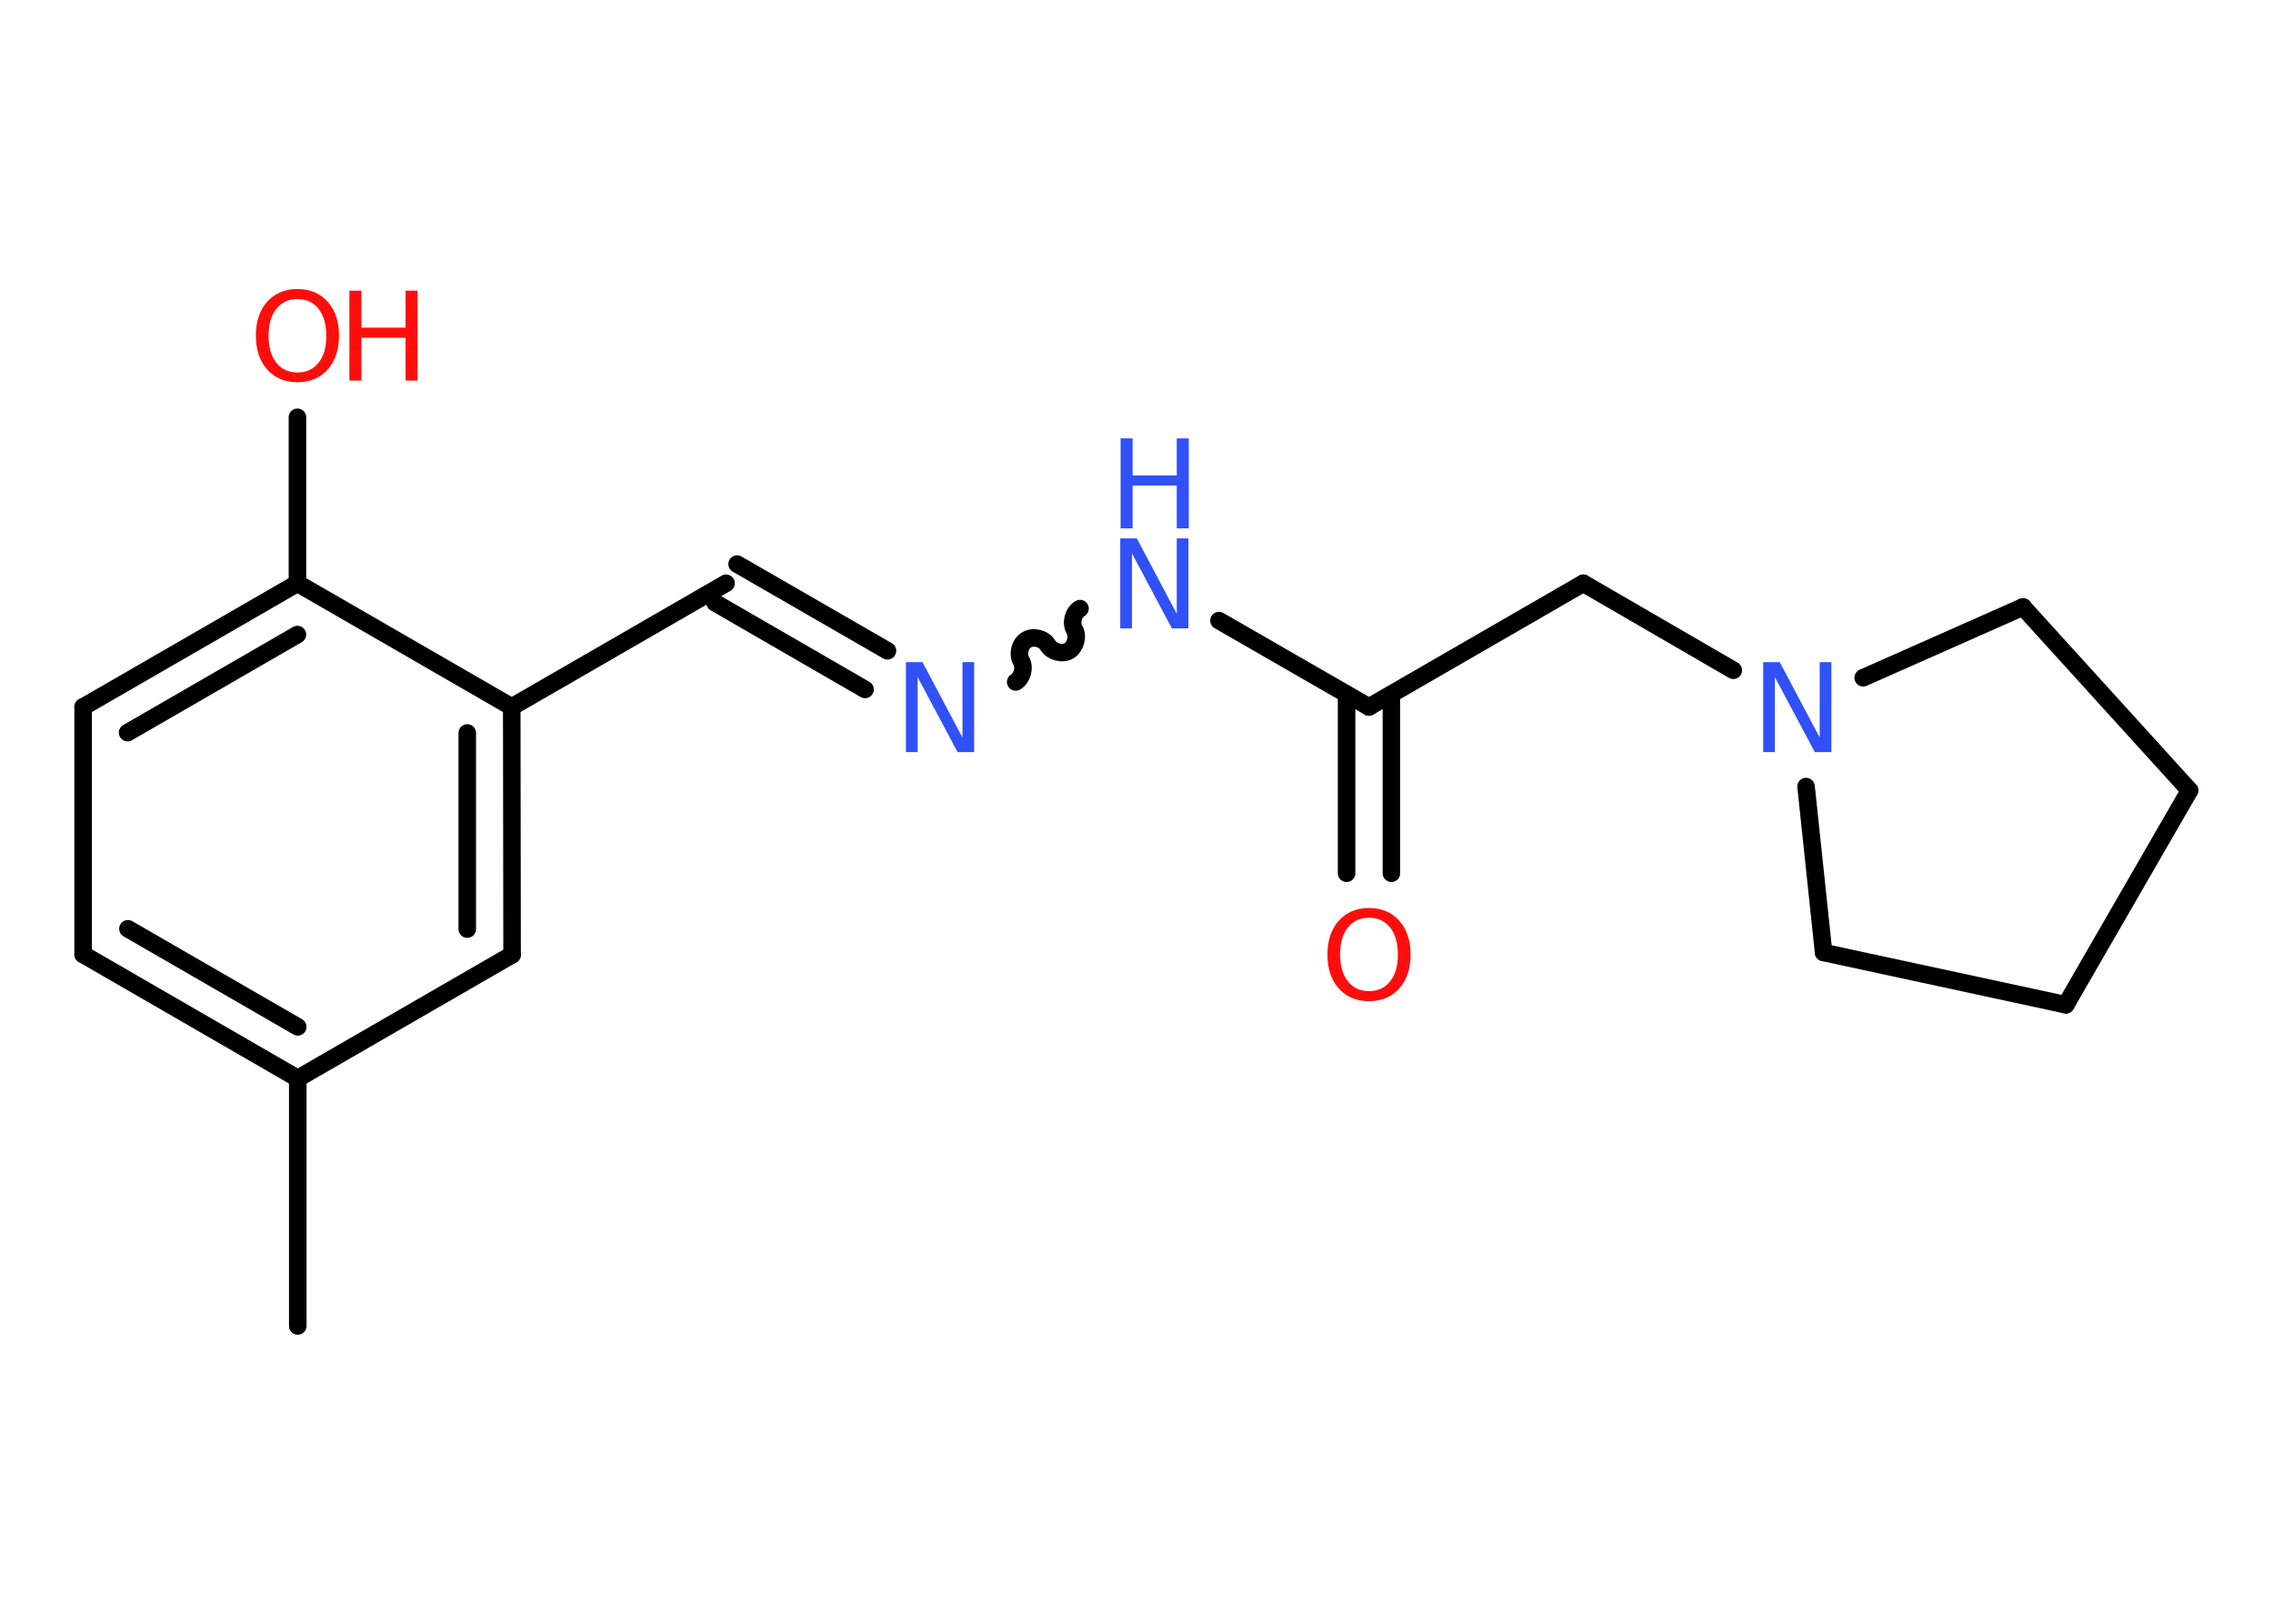 <?xml version='1.0' encoding='UTF-8'?>
<!DOCTYPE svg PUBLIC "-//W3C//DTD SVG 1.1//EN" "http://www.w3.org/Graphics/SVG/1.1/DTD/svg11.dtd">
<svg version='1.2' xmlns='http://www.w3.org/2000/svg' xmlns:xlink='http://www.w3.org/1999/xlink' width='70.0mm' height='50.0mm' viewBox='0 0 70.0 50.0'>
  <desc>Generated by the Chemistry Development Kit (http://github.com/cdk)</desc>
  <g stroke-linecap='round' stroke-linejoin='round' stroke='#000000' stroke-width='.54' fill='#3050F8'>
    <rect x='.0' y='.0' width='70.0' height='50.0' fill='#FFFFFF' stroke='none'/>
    <g id='mol1' class='mol'>
      <line id='mol1bnd1' class='bond' x1='9.17' y1='40.83' x2='9.17' y2='33.21'/>
      <g id='mol1bnd2' class='bond'>
        <line x1='2.56' y1='29.39' x2='9.17' y2='33.21'/>
        <line x1='3.94' y1='28.6' x2='9.17' y2='31.62'/>
      </g>
      <line id='mol1bnd3' class='bond' x1='2.56' y1='29.39' x2='2.56' y2='21.77'/>
      <g id='mol1bnd4' class='bond'>
        <line x1='9.16' y1='17.96' x2='2.56' y2='21.77'/>
        <line x1='9.16' y1='19.54' x2='3.93' y2='22.56'/>
      </g>
      <line id='mol1bnd5' class='bond' x1='9.16' y1='17.96' x2='9.16' y2='12.85'/>
      <line id='mol1bnd6' class='bond' x1='9.16' y1='17.96' x2='15.76' y2='21.77'/>
      <line id='mol1bnd7' class='bond' x1='15.76' y1='21.77' x2='22.36' y2='17.96'/>
      <g id='mol1bnd8' class='bond'>
        <line x1='22.7' y1='17.37' x2='27.33' y2='20.04'/>
        <line x1='22.02' y1='18.56' x2='26.64' y2='21.23'/>
      </g>
      <path id='mol1bnd9' class='bond' d='M33.26 18.74c-.21 .12 -.29 .44 -.17 .65c.12 .21 .03 .53 -.17 .65c-.21 .12 -.53 .03 -.65 -.17c-.12 -.21 -.44 -.29 -.65 -.17c-.21 .12 -.29 .44 -.17 .65c.12 .21 .03 .53 -.17 .65' fill='none' stroke='#000000' stroke-width='.54'/>
      <line id='mol1bnd10' class='bond' x1='37.54' y1='19.11' x2='42.16' y2='21.77'/>
      <g id='mol1bnd11' class='bond'>
        <line x1='42.85' y1='21.38' x2='42.85' y2='26.89'/>
        <line x1='41.47' y1='21.38' x2='41.47' y2='26.89'/>
      </g>
      <line id='mol1bnd12' class='bond' x1='42.16' y1='21.77' x2='48.76' y2='17.96'/>
      <line id='mol1bnd13' class='bond' x1='48.76' y1='17.96' x2='53.38' y2='20.64'/>
      <line id='mol1bnd14' class='bond' x1='57.38' y1='20.87' x2='62.3' y2='18.69'/>
      <line id='mol1bnd15' class='bond' x1='62.3' y1='18.69' x2='67.43' y2='24.34'/>
      <line id='mol1bnd16' class='bond' x1='67.43' y1='24.34' x2='63.62' y2='30.94'/>
      <line id='mol1bnd17' class='bond' x1='63.62' y1='30.94' x2='56.16' y2='29.33'/>
      <line id='mol1bnd18' class='bond' x1='55.62' y1='24.22' x2='56.16' y2='29.33'/>
      <g id='mol1bnd19' class='bond'>
        <line x1='15.77' y1='29.4' x2='15.76' y2='21.77'/>
        <line x1='14.39' y1='28.61' x2='14.39' y2='22.57'/>
      </g>
      <line id='mol1bnd20' class='bond' x1='9.17' y1='33.21' x2='15.77' y2='29.4'/>
      <g id='mol1atm6' class='atom'>
        <path d='M9.16 9.21q-.41 .0 -.65 .3q-.24 .3 -.24 .83q.0 .52 .24 .83q.24 .3 .65 .3q.41 .0 .65 -.3q.24 -.3 .24 -.83q.0 -.52 -.24 -.83q-.24 -.3 -.65 -.3zM9.16 8.9q.58 .0 .93 .39q.35 .39 .35 1.04q.0 .66 -.35 1.05q-.35 .39 -.93 .39q-.58 .0 -.93 -.39q-.35 -.39 -.35 -1.05q.0 -.65 .35 -1.04q.35 -.39 .93 -.39z' stroke='none' fill='#FF0D0D'/>
        <path d='M10.76 8.95h.37v1.14h1.36v-1.14h.37v2.77h-.37v-1.32h-1.36v1.32h-.37v-2.77z' stroke='none' fill='#FF0D0D'/>
      </g>
      <path id='mol1atm9' class='atom' d='M27.91 20.39h.5l1.23 2.32v-2.32h.36v2.77h-.51l-1.23 -2.31v2.31h-.36v-2.77z' stroke='none'/>
      <g id='mol1atm10' class='atom'>
        <path d='M34.51 16.58h.5l1.23 2.32v-2.32h.36v2.77h-.51l-1.23 -2.31v2.31h-.36v-2.77z' stroke='none'/>
        <path d='M34.51 13.5h.37v1.14h1.36v-1.14h.37v2.77h-.37v-1.32h-1.36v1.32h-.37v-2.77z' stroke='none'/>
      </g>
      <path id='mol1atm12' class='atom' d='M42.16 28.26q-.41 .0 -.65 .3q-.24 .3 -.24 .83q.0 .52 .24 .83q.24 .3 .65 .3q.41 .0 .65 -.3q.24 -.3 .24 -.83q.0 -.52 -.24 -.83q-.24 -.3 -.65 -.3zM42.16 27.96q.58 .0 .93 .39q.35 .39 .35 1.04q.0 .66 -.35 1.05q-.35 .39 -.93 .39q-.58 .0 -.93 -.39q-.35 -.39 -.35 -1.05q.0 -.65 .35 -1.04q.35 -.39 .93 -.39z' stroke='none' fill='#FF0D0D'/>
      <path id='mol1atm14' class='atom' d='M54.31 20.39h.5l1.23 2.32v-2.32h.36v2.77h-.51l-1.23 -2.31v2.31h-.36v-2.77z' stroke='none'/>
    </g>
  </g>
</svg>
